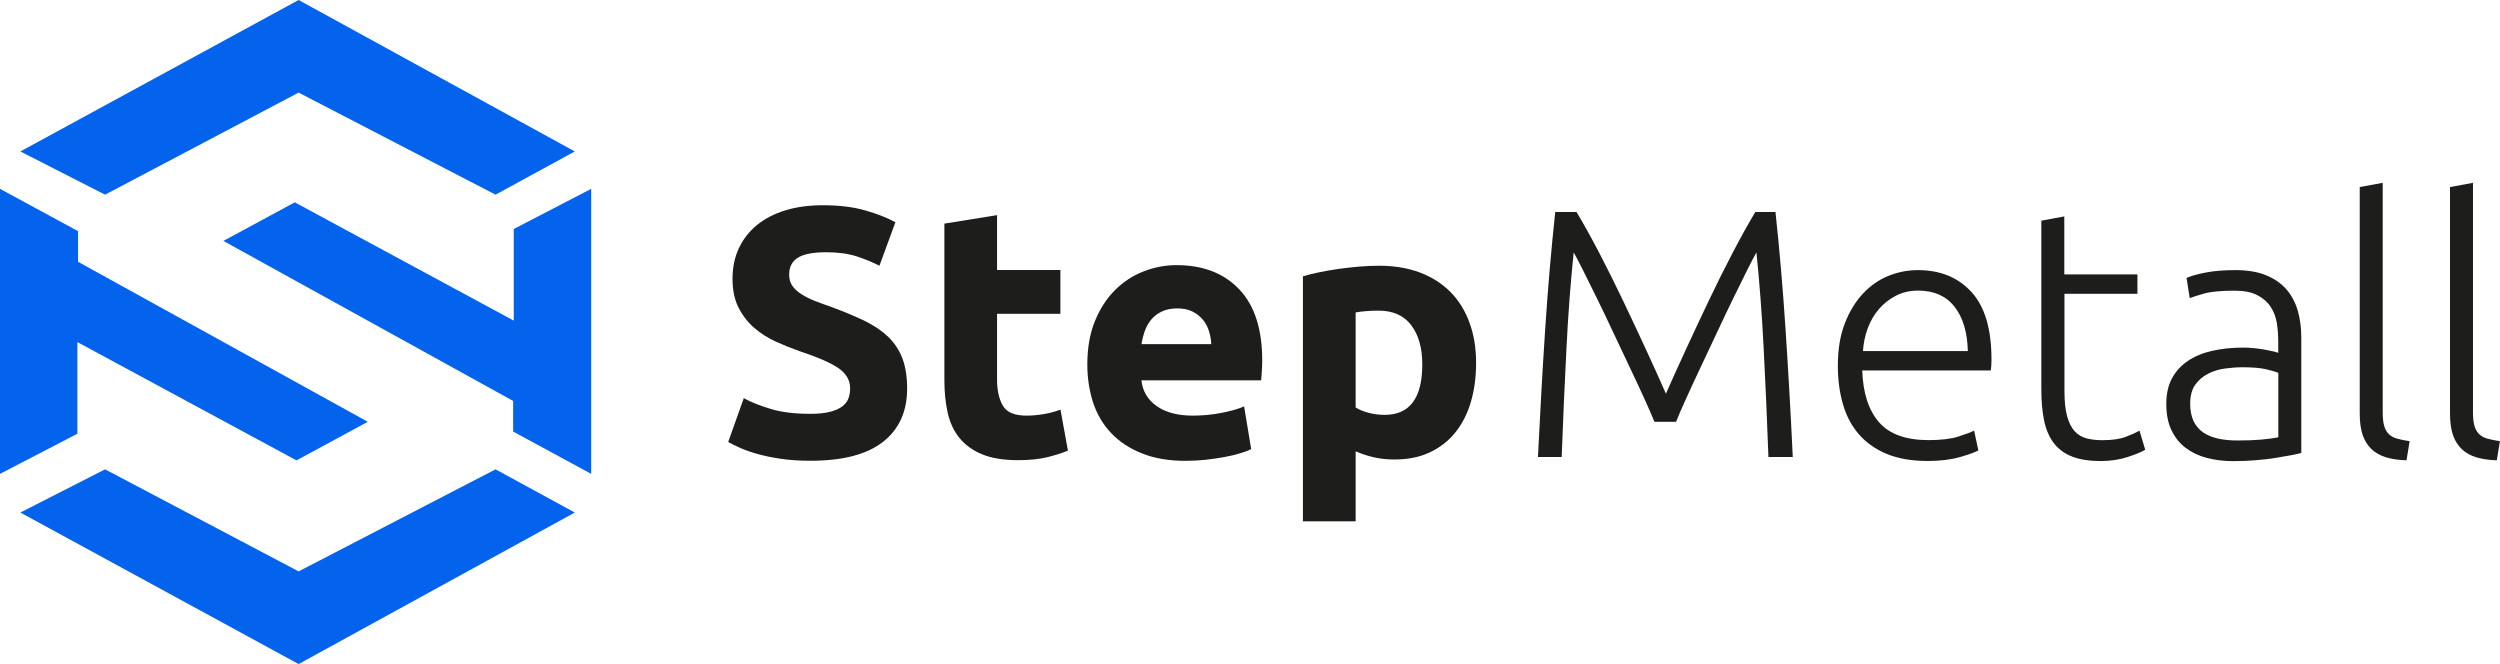 <svg width="128" height="34" viewBox="0 0 128 34" fill="none" xmlns="http://www.w3.org/2000/svg">
<path d="M1.043 7.754L15.289 0L29.429 7.754L25.372 9.967L15.289 4.741L5.379 9.967L1.043 7.754Z" fill="#0363ED"/>
<path d="M1.043 26.242L15.289 34L29.429 26.242L25.372 24.03L15.289 29.255L5.379 24.03L1.043 26.242Z" fill="#0363ED"/>
<path d="M0 24.262L3.962 22.206V17.515L15.179 23.572L18.831 21.596L3.996 13.403V11.835L0 9.669V24.262Z" fill="#0363ED"/>
<path d="M30.269 9.669L26.304 11.725V16.416L15.091 10.359L11.438 12.335L26.273 20.528V22.096L30.269 24.262V9.669Z" fill="#0363ED"/>
<path d="M41.494 21.188C41.891 21.188 42.224 21.154 42.483 21.089C42.743 21.024 42.953 20.933 43.11 20.818C43.267 20.704 43.377 20.566 43.435 20.41C43.496 20.253 43.526 20.078 43.526 19.884C43.526 19.472 43.331 19.132 42.946 18.861C42.56 18.59 41.895 18.297 40.951 17.984C40.539 17.839 40.13 17.675 39.717 17.488C39.305 17.301 38.938 17.065 38.613 16.783C38.288 16.5 38.021 16.157 37.815 15.753C37.608 15.348 37.505 14.856 37.505 14.277C37.505 13.697 37.612 13.174 37.83 12.709C38.048 12.244 38.357 11.851 38.755 11.523C39.152 11.199 39.637 10.947 40.206 10.771C40.776 10.596 41.414 10.508 42.128 10.508C42.972 10.508 43.706 10.6 44.321 10.779C44.936 10.958 45.444 11.16 45.845 11.378L45.028 13.605C44.676 13.426 44.287 13.266 43.859 13.125C43.431 12.987 42.911 12.915 42.308 12.915C41.631 12.915 41.142 13.01 40.848 13.197C40.55 13.384 40.405 13.67 40.405 14.055C40.405 14.284 40.459 14.479 40.569 14.635C40.676 14.792 40.833 14.933 41.032 15.062C41.23 15.188 41.459 15.303 41.719 15.406C41.979 15.509 42.266 15.612 42.579 15.722C43.232 15.963 43.801 16.203 44.283 16.436C44.764 16.672 45.169 16.947 45.49 17.259C45.811 17.572 46.048 17.942 46.208 18.362C46.365 18.785 46.445 19.296 46.445 19.899C46.445 21.07 46.032 21.978 45.211 22.622C44.39 23.267 43.152 23.591 41.494 23.591C40.936 23.591 40.436 23.557 39.989 23.492C39.542 23.427 39.144 23.343 38.8 23.248C38.457 23.152 38.159 23.049 37.91 22.939C37.662 22.828 37.456 22.729 37.284 22.63L38.082 20.387C38.457 20.593 38.919 20.776 39.469 20.94C40.023 21.108 40.699 21.188 41.494 21.188Z" fill="#1D1D1B"/>
<path d="M48.348 11.45L51.049 11.015V13.823H54.292V16.066H51.049V19.414C51.049 19.983 51.148 20.433 51.347 20.772C51.545 21.112 51.947 21.28 52.554 21.28C52.844 21.28 53.142 21.253 53.452 21.2C53.761 21.146 54.04 21.07 54.296 20.974L54.678 23.072C54.353 23.206 53.99 23.32 53.589 23.416C53.188 23.511 52.699 23.561 52.122 23.561C51.385 23.561 50.774 23.461 50.292 23.263C49.807 23.065 49.421 22.786 49.131 22.431C48.84 22.077 48.638 21.646 48.523 21.139C48.409 20.631 48.352 20.07 48.352 19.456V11.45H48.348Z" fill="#1D1D1B"/>
<path d="M55.671 18.655C55.671 17.812 55.801 17.073 56.061 16.439C56.321 15.806 56.661 15.28 57.085 14.856C57.509 14.433 57.994 14.113 58.544 13.899C59.094 13.682 59.66 13.575 60.241 13.575C61.593 13.575 62.663 13.987 63.45 14.815C64.237 15.642 64.626 16.855 64.626 18.461C64.626 18.617 64.619 18.789 64.607 18.976C64.596 19.163 64.585 19.331 64.569 19.472H58.441C58.502 20.029 58.762 20.467 59.221 20.791C59.679 21.116 60.298 21.28 61.07 21.28C61.566 21.28 62.051 21.234 62.529 21.142C63.007 21.051 63.396 20.94 63.698 20.807L64.061 22.996C63.916 23.068 63.721 23.141 63.48 23.213C63.24 23.286 62.968 23.351 62.674 23.404C62.376 23.457 62.059 23.503 61.723 23.541C61.383 23.576 61.047 23.595 60.707 23.595C59.847 23.595 59.102 23.469 58.468 23.213C57.834 22.962 57.306 22.614 56.89 22.172C56.474 21.733 56.164 21.211 55.966 20.608C55.771 20.006 55.671 19.353 55.671 18.655ZM62.017 17.622C62.006 17.393 61.968 17.168 61.899 16.95C61.83 16.733 61.731 16.538 61.589 16.371C61.452 16.203 61.276 16.062 61.062 15.955C60.852 15.844 60.588 15.791 60.275 15.791C59.973 15.791 59.713 15.841 59.496 15.944C59.278 16.046 59.098 16.18 58.953 16.352C58.808 16.523 58.697 16.718 58.617 16.939C58.537 17.164 58.479 17.389 58.445 17.618H62.017V17.622Z" fill="#1D1D1B"/>
<path d="M75.576 18.583C75.576 19.319 75.484 19.99 75.305 20.593C75.125 21.196 74.858 21.714 74.506 22.149C74.154 22.584 73.719 22.92 73.199 23.164C72.68 23.408 72.08 23.526 71.404 23.526C71.029 23.526 70.678 23.492 70.353 23.416C70.028 23.343 69.711 23.24 69.409 23.107V26.692H66.709V14.147C66.949 14.075 67.228 14.006 67.541 13.941C67.855 13.876 68.183 13.819 68.531 13.769C68.875 13.72 69.226 13.682 69.582 13.651C69.937 13.621 70.281 13.605 70.605 13.605C71.392 13.605 72.091 13.724 72.707 13.956C73.322 14.189 73.841 14.525 74.265 14.952C74.689 15.379 75.01 15.902 75.236 16.516C75.465 17.134 75.576 17.824 75.576 18.583ZM72.821 18.655C72.821 17.824 72.634 17.156 72.26 16.657C71.885 16.157 71.327 15.905 70.59 15.905C70.349 15.905 70.124 15.913 69.918 15.932C69.711 15.951 69.543 15.97 69.409 15.997V20.864C69.578 20.971 69.799 21.062 70.07 21.135C70.342 21.207 70.617 21.241 70.896 21.241C72.179 21.241 72.821 20.379 72.821 18.655Z" fill="#1D1D1B"/>
<path d="M84.707 21.596C84.585 21.295 84.413 20.898 84.187 20.402C83.962 19.907 83.71 19.369 83.431 18.781C83.152 18.198 82.865 17.591 82.575 16.97C82.285 16.348 82.006 15.764 81.738 15.223C81.471 14.681 81.234 14.204 81.028 13.792C80.822 13.38 80.669 13.094 80.573 12.923C80.416 14.433 80.29 16.069 80.203 17.835C80.111 19.601 80.031 21.459 79.958 23.4H78.743C78.854 21.119 78.976 18.938 79.114 16.848C79.251 14.761 79.423 12.762 79.629 10.855H80.718C81.081 11.458 81.467 12.156 81.88 12.945C82.292 13.735 82.701 14.555 83.106 15.406C83.511 16.256 83.905 17.095 84.287 17.923C84.669 18.751 85.005 19.495 85.295 20.158C85.586 19.495 85.922 18.751 86.304 17.923C86.686 17.095 87.079 16.256 87.484 15.406C87.889 14.555 88.298 13.735 88.711 12.945C89.123 12.156 89.509 11.458 89.872 10.855H90.904C91.11 12.762 91.282 14.757 91.419 16.848C91.557 18.934 91.683 21.119 91.79 23.4H90.544C90.472 21.459 90.392 19.601 90.3 17.835C90.208 16.069 90.086 14.429 89.929 12.923C89.834 13.091 89.681 13.38 89.475 13.792C89.269 14.204 89.032 14.681 88.768 15.223C88.501 15.764 88.225 16.348 87.935 16.97C87.645 17.591 87.362 18.194 87.083 18.781C86.804 19.369 86.556 19.907 86.331 20.402C86.105 20.898 85.933 21.295 85.815 21.596H84.707Z" fill="#1D1D1B"/>
<path d="M94.098 18.716C94.098 17.896 94.216 17.179 94.449 16.573C94.682 15.966 94.992 15.455 95.374 15.043C95.756 14.631 96.191 14.326 96.68 14.128C97.169 13.93 97.674 13.83 98.193 13.83C99.343 13.83 100.256 14.204 100.94 14.952C101.624 15.699 101.964 16.851 101.964 18.407C101.964 18.503 101.96 18.602 101.956 18.697C101.949 18.793 101.941 18.884 101.93 18.968H95.347C95.385 20.116 95.668 20.993 96.199 21.611C96.73 22.225 97.578 22.534 98.736 22.534C99.377 22.534 99.882 22.473 100.26 22.355C100.634 22.233 100.906 22.134 101.074 22.046L101.292 23.061C101.123 23.156 100.806 23.27 100.34 23.404C99.874 23.538 99.328 23.602 98.701 23.602C97.88 23.602 97.177 23.48 96.6 23.24C96.019 23 95.542 22.66 95.167 22.225C94.793 21.791 94.522 21.276 94.354 20.677C94.182 20.082 94.098 19.43 94.098 18.716ZM100.753 17.976C100.73 17 100.497 16.241 100.065 15.695C99.633 15.15 99.015 14.879 98.216 14.879C97.792 14.879 97.414 14.963 97.081 15.135C96.749 15.303 96.459 15.531 96.21 15.814C95.962 16.096 95.771 16.428 95.63 16.802C95.492 17.175 95.408 17.568 95.385 17.976H100.753Z" fill="#1D1D1B"/>
<path d="M105.7 14.048H109.436V15.043H105.7V20.021C105.7 20.551 105.746 20.982 105.837 21.314C105.929 21.646 106.059 21.901 106.227 22.084C106.395 22.264 106.602 22.386 106.842 22.447C107.083 22.508 107.35 22.538 107.641 22.538C108.137 22.538 108.535 22.481 108.837 22.367C109.138 22.252 109.375 22.145 109.543 22.05L109.834 23.026C109.666 23.133 109.368 23.259 108.944 23.396C108.519 23.534 108.061 23.606 107.564 23.606C106.984 23.606 106.498 23.53 106.105 23.381C105.711 23.232 105.398 23 105.161 22.695C104.924 22.386 104.76 22.004 104.661 21.547C104.565 21.089 104.516 20.547 104.516 19.918V11.298L105.692 11.08V14.048H105.7Z" fill="#1D1D1B"/>
<path d="M114.457 13.83C115.072 13.83 115.595 13.918 116.023 14.094C116.451 14.269 116.799 14.509 117.066 14.818C117.333 15.127 117.524 15.489 117.647 15.913C117.769 16.336 117.826 16.794 117.826 17.29V23.19C117.704 23.225 117.528 23.267 117.299 23.309C117.07 23.351 116.802 23.396 116.501 23.446C116.199 23.496 115.863 23.534 115.496 23.564C115.125 23.595 114.751 23.61 114.361 23.61C113.864 23.61 113.41 23.557 112.993 23.446C112.577 23.339 112.214 23.164 111.905 22.931C111.595 22.695 111.354 22.393 111.179 22.027C111.003 21.661 110.915 21.211 110.915 20.677C110.915 20.17 111.011 19.735 111.205 19.372C111.4 19.01 111.671 18.712 112.023 18.476C112.374 18.24 112.791 18.068 113.272 17.961C113.757 17.851 114.281 17.797 114.85 17.797C115.018 17.797 115.198 17.805 115.385 17.824C115.572 17.843 115.752 17.866 115.927 17.896C116.103 17.927 116.252 17.957 116.382 17.988C116.512 18.018 116.596 18.045 116.646 18.068V17.488C116.646 17.164 116.623 16.847 116.573 16.538C116.523 16.23 116.42 15.955 116.256 15.707C116.092 15.459 115.863 15.261 115.568 15.108C115.274 14.956 114.881 14.883 114.399 14.883C113.712 14.883 113.196 14.933 112.86 15.028C112.52 15.123 112.271 15.203 112.115 15.264L111.95 14.231C112.157 14.136 112.474 14.044 112.902 13.96C113.333 13.872 113.853 13.83 114.457 13.83ZM114.564 22.553C115.022 22.553 115.423 22.538 115.771 22.508C116.115 22.477 116.409 22.439 116.65 22.389V19.094C116.516 19.033 116.306 18.972 116.015 18.903C115.725 18.838 115.328 18.804 114.82 18.804C114.529 18.804 114.227 18.827 113.914 18.869C113.601 18.911 113.31 19.002 113.043 19.14C112.776 19.277 112.558 19.468 112.39 19.708C112.222 19.948 112.138 20.269 112.138 20.669C112.138 21.02 112.195 21.314 112.309 21.558C112.424 21.798 112.588 21.993 112.799 22.138C113.009 22.283 113.265 22.389 113.559 22.454C113.857 22.523 114.189 22.553 114.564 22.553Z" fill="#1D1D1B"/>
<path d="M123.213 23.568C122.816 23.557 122.468 23.503 122.17 23.416C121.872 23.328 121.628 23.187 121.425 23C121.227 22.813 121.074 22.573 120.971 22.275C120.868 21.981 120.818 21.608 120.818 21.161V9.578L121.995 9.36V21.123C121.995 21.413 122.021 21.646 122.075 21.821C122.128 21.997 122.212 22.134 122.319 22.237C122.43 22.34 122.571 22.416 122.747 22.462C122.923 22.512 123.129 22.553 123.374 22.588L123.213 23.568Z" fill="#1D1D1B"/>
<path d="M127.836 23.568C127.439 23.557 127.091 23.503 126.793 23.416C126.495 23.328 126.25 23.187 126.048 23C125.849 22.813 125.696 22.573 125.593 22.275C125.49 21.981 125.44 21.608 125.44 21.161V9.578L126.617 9.36V21.123C126.617 21.413 126.644 21.646 126.697 21.821C126.751 21.997 126.835 22.134 126.942 22.237C127.053 22.34 127.194 22.416 127.37 22.462C127.545 22.512 127.752 22.553 127.996 22.588L127.836 23.568Z" fill="#1D1D1B"/>
</svg>
